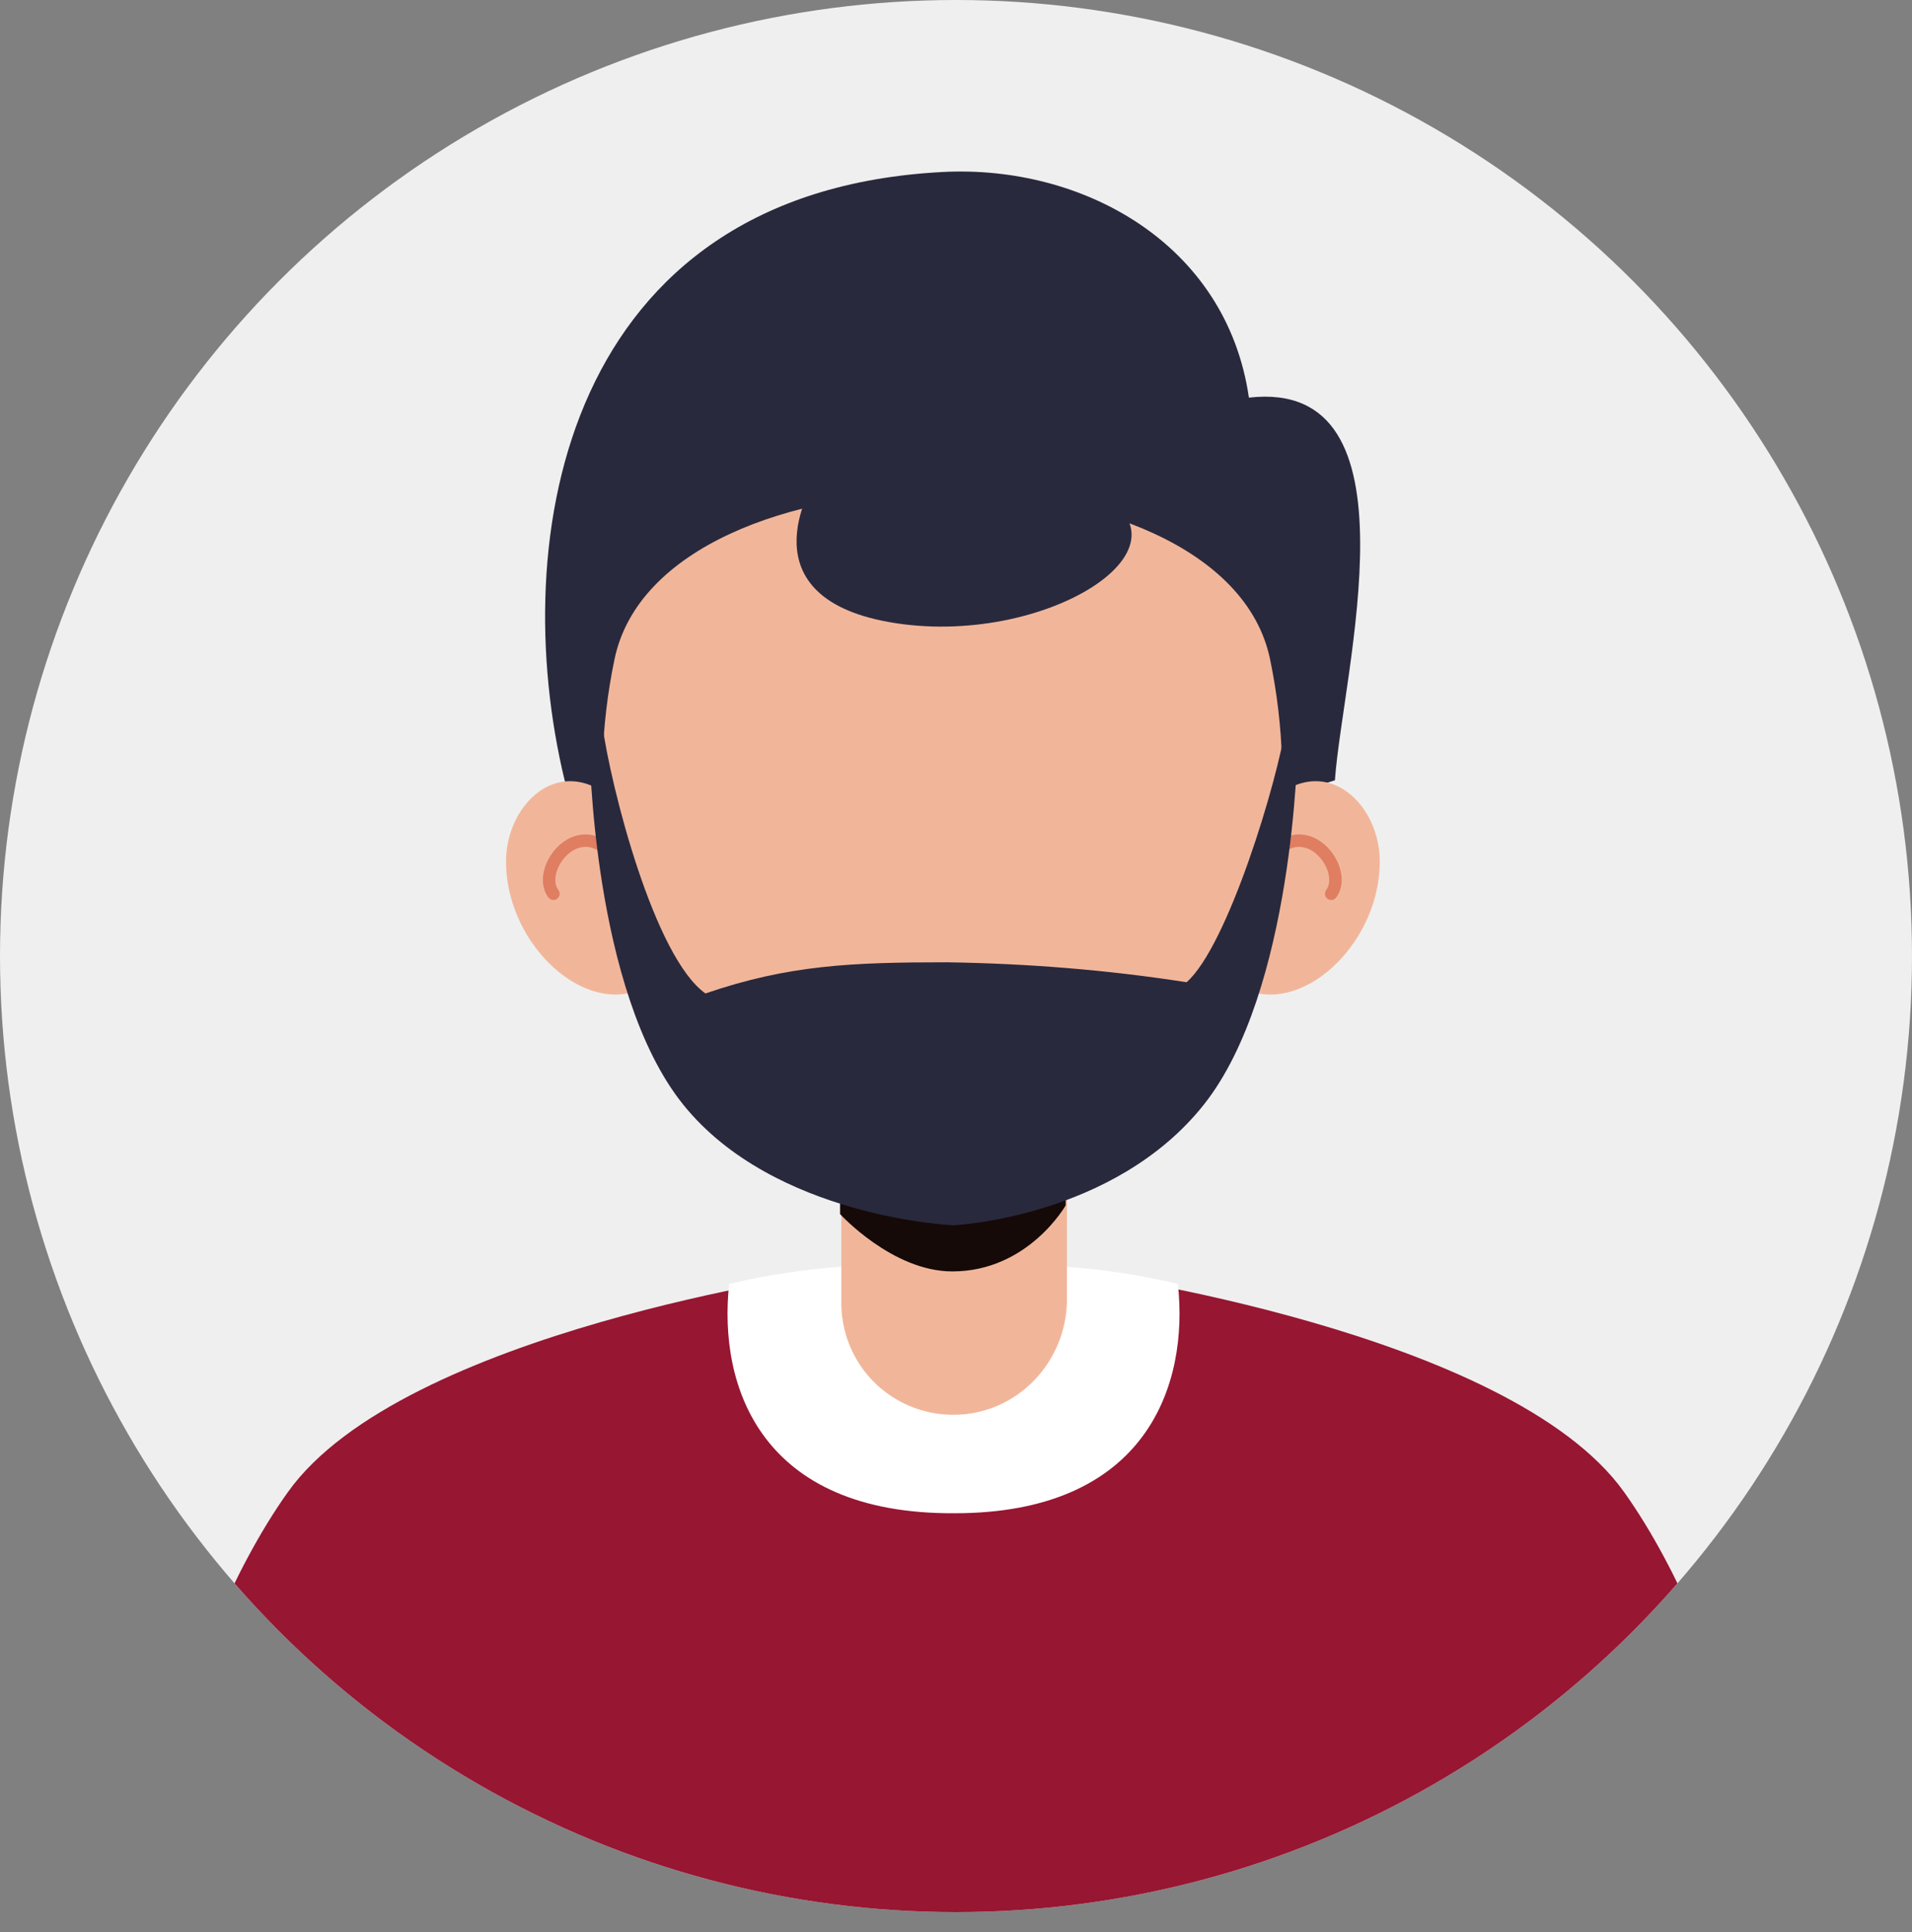 <svg xmlns="http://www.w3.org/2000/svg" xmlns:xlink="http://www.w3.org/1999/xlink" viewBox="0 0 153.4 155" xmlns:v="https://vecta.io/nano"><rect x="0" y="0" width="153.4" height="155" fill="#808080" stroke="none"/><circle cx="76.7" cy="76.7" r="76.7" fill="#efefef"/><defs><circle id="A" cx="76.7" cy="76.7" r="76.7"/></defs><clipPath id="B"><use xlink:href="#A"/></clipPath><g clip-path="url(#B)"><path d="M107.1 62.6c.6-8.6 7.1-32.3-6.9-30.7-1.8-12.4-13.4-18.7-24.6-18.1-30.3 1.6-35 29.3-30.3 48.8 7.7 20.5 47.3 4.5 61.8 0z" fill="#29293d"/><path d="M143.5 155H9.9s4-22.4 13.2-35.3 43.3-17.6 43.3-17.6l10.3 1.6 10.3-1.6s34.1 4.7 43.3 17.6 13.2 35.3 13.2 35.3z" fill="#971632"/><path d="M58.5 103c5.9-1.4 12-1.8 18-1.4h0c6-.4 12.1 0 18 1.4.9 8.1-2.5 18.4-17.9 18.4-15.5.1-19-10.1-18.1-18.4z" fill="#fff"/><path d="M76.5 113.5h0a8.96 8.96 0 0 1-9-9V87.1h18.1v17.3c-.1 5-4.1 9.1-9.1 9.1z" fill="#f1b69a"/><path d="M85.5 86.1v10.6s-3 5.3-9.1 5.3c-4.8 0-9-4.6-9-4.6V86.1h18.1z" fill="#150a08"/><path d="M51.2 66.5c-4.9-7.4-10.6-2.7-10.6 2.6 0 7.6 8.2 14.1 12.9 8.7s-2.3-11.3-2.3-11.3z" fill="#f1b69a"/><path d="M50.1 70c-3-5.7-7.3-.4-5.7 1.7" fill="none" stroke="#e07e61" stroke-linecap="round" stroke-miterlimit="10"/><path d="M100.1 66.5c4.9-7.4 10.6-2.7 10.6 2.6 0 7.6-8.2 14.1-12.9 8.7s2.3-11.3 2.3-11.3z" fill="#f1b69a"/><path d="M101.1 70c3-5.7 7.3-.4 5.7 1.7" fill="none" stroke="#e07e61" stroke-linecap="round" stroke-miterlimit="10"/><path d="M75.6 95.7c-19.3 0-30.8-21.2-26.3-42.8C53 35 98.2 35 101.9 52.9c4.5 21.7-7 42.8-26.3 42.8z" fill="#f1b69a"/><g fill="#29293d"><path d="M104.1 60s-.3 19.5-7.5 28.6-20.1 9.7-20.1 9.7-14.4-.6-21.7-9.7S47.3 60 47.3 60l1-2c.7 5.2 4.2 18.8 8.3 21.7 6.7-2.3 11.8-2.5 19.4-2.5 6.4.1 12.8.6 19.2 1.6 3.3-2.9 7.3-16.1 8-20.8l.9 2zM60.8 39.8l4.5-1.1s-5.9 9.4 6.6 11.3S97.4 43.3 87 39l3.8-.3-9.1-7-20.9 8.1z"/></g></g></svg>